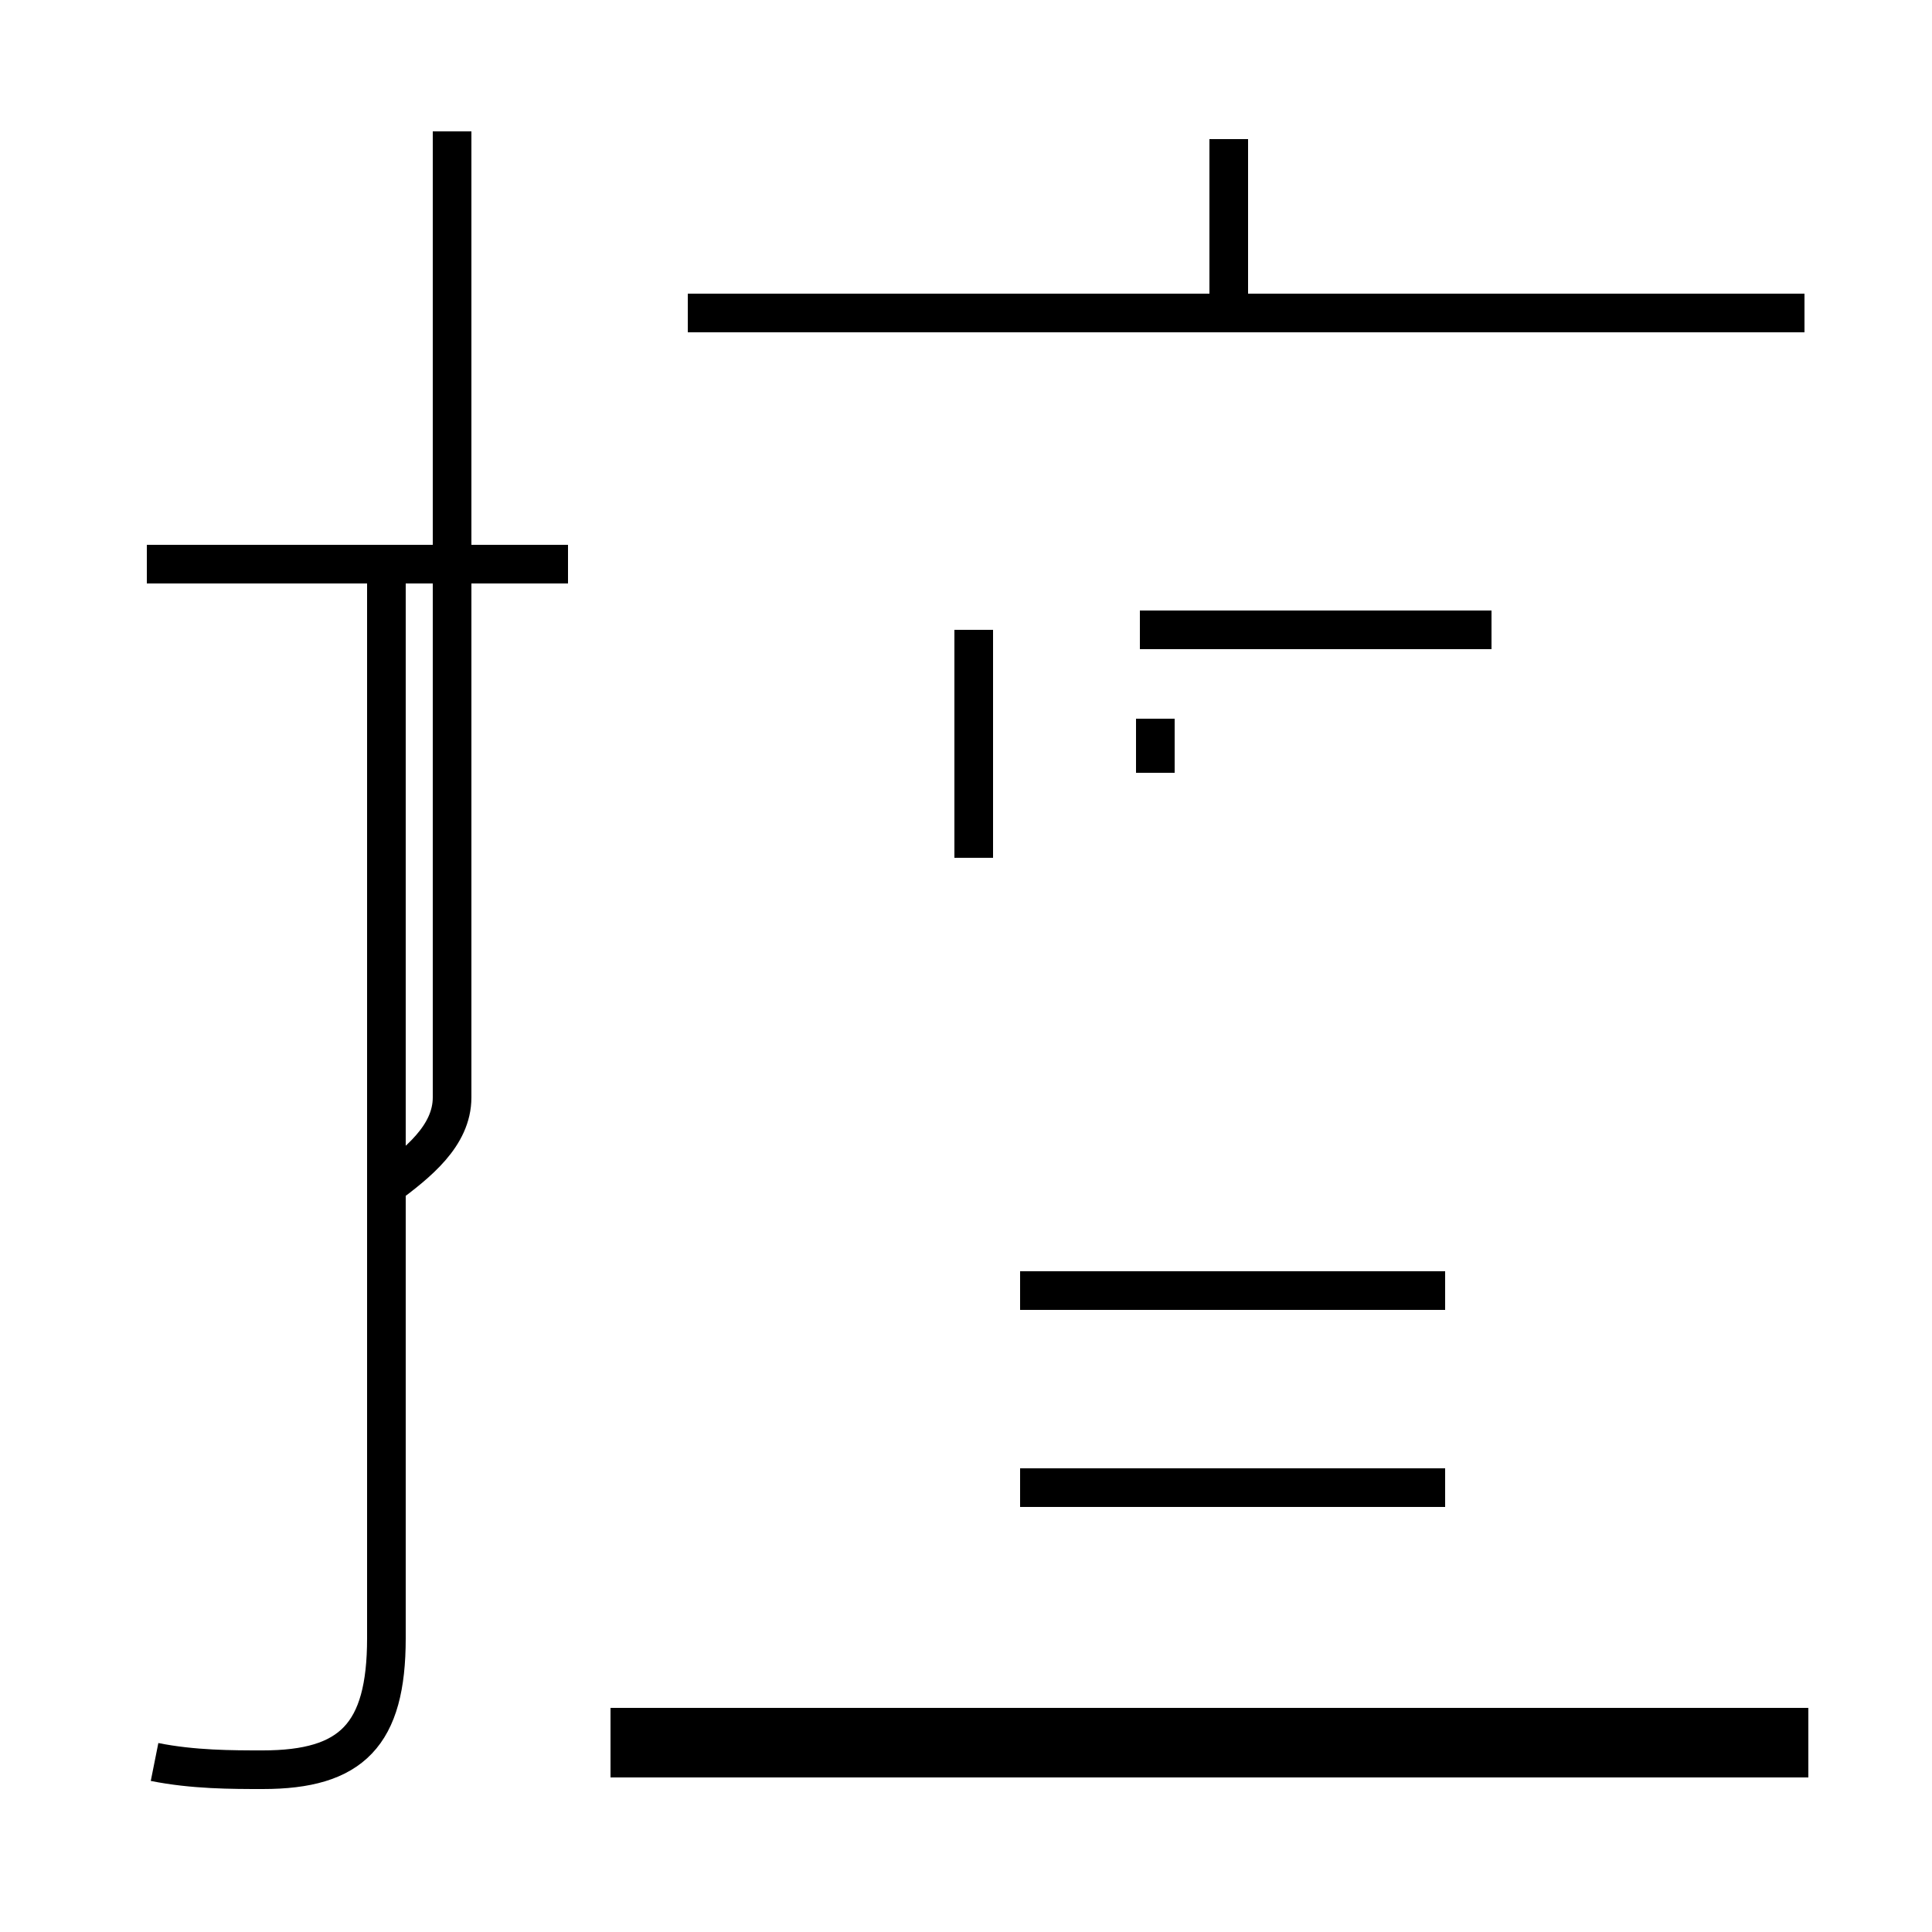 <?xml version='1.0' encoding='utf8'?>
<svg viewBox="0.0 -44.0 50.0 50.0" version="1.1" xmlns="http://www.w3.org/2000/svg">
<rect x="0.0" y="-44.0" width="50.0" height="50.0" fill="#808080" stroke="none"/>
<rect x="-1000" y="-1000" width="2000" height="2000" stroke="white" fill="white"/>
<g style="fill:none; stroke:#000000;  stroke-width:1">
<path d="M 14.7 29.4 L 3.8 29.4 M 10.0 13.3 C 10.8 13.9 11.7 14.6 11.7 15.6 L 11.7 40.6 M 4.0 -1.6 C 5.0 -1.8 6.0 -1.8 6.8 -1.8 C 9.1 -1.8 10.0 -0.9 10.0 1.6 L 10.0 29.4 M 31.8 35.9 L 31.8 40.4 M 46.7 35.9 L 17.8 35.9 M 25.2 21.8 L 25.2 27.7 M 38.6 27.7 L 29.5 27.7 M 29.9 24.0 L 29.9 25.4 M 37.4 10.6 L 26.4 10.6 M 37.4 5.5 L 26.4 5.5 M 46.8 -1.5 L 15.8 -1.5 M 46.8 -0.7 L 15.8 -0.7 " transform="scale(1, -1)" />
</g>
</svg>